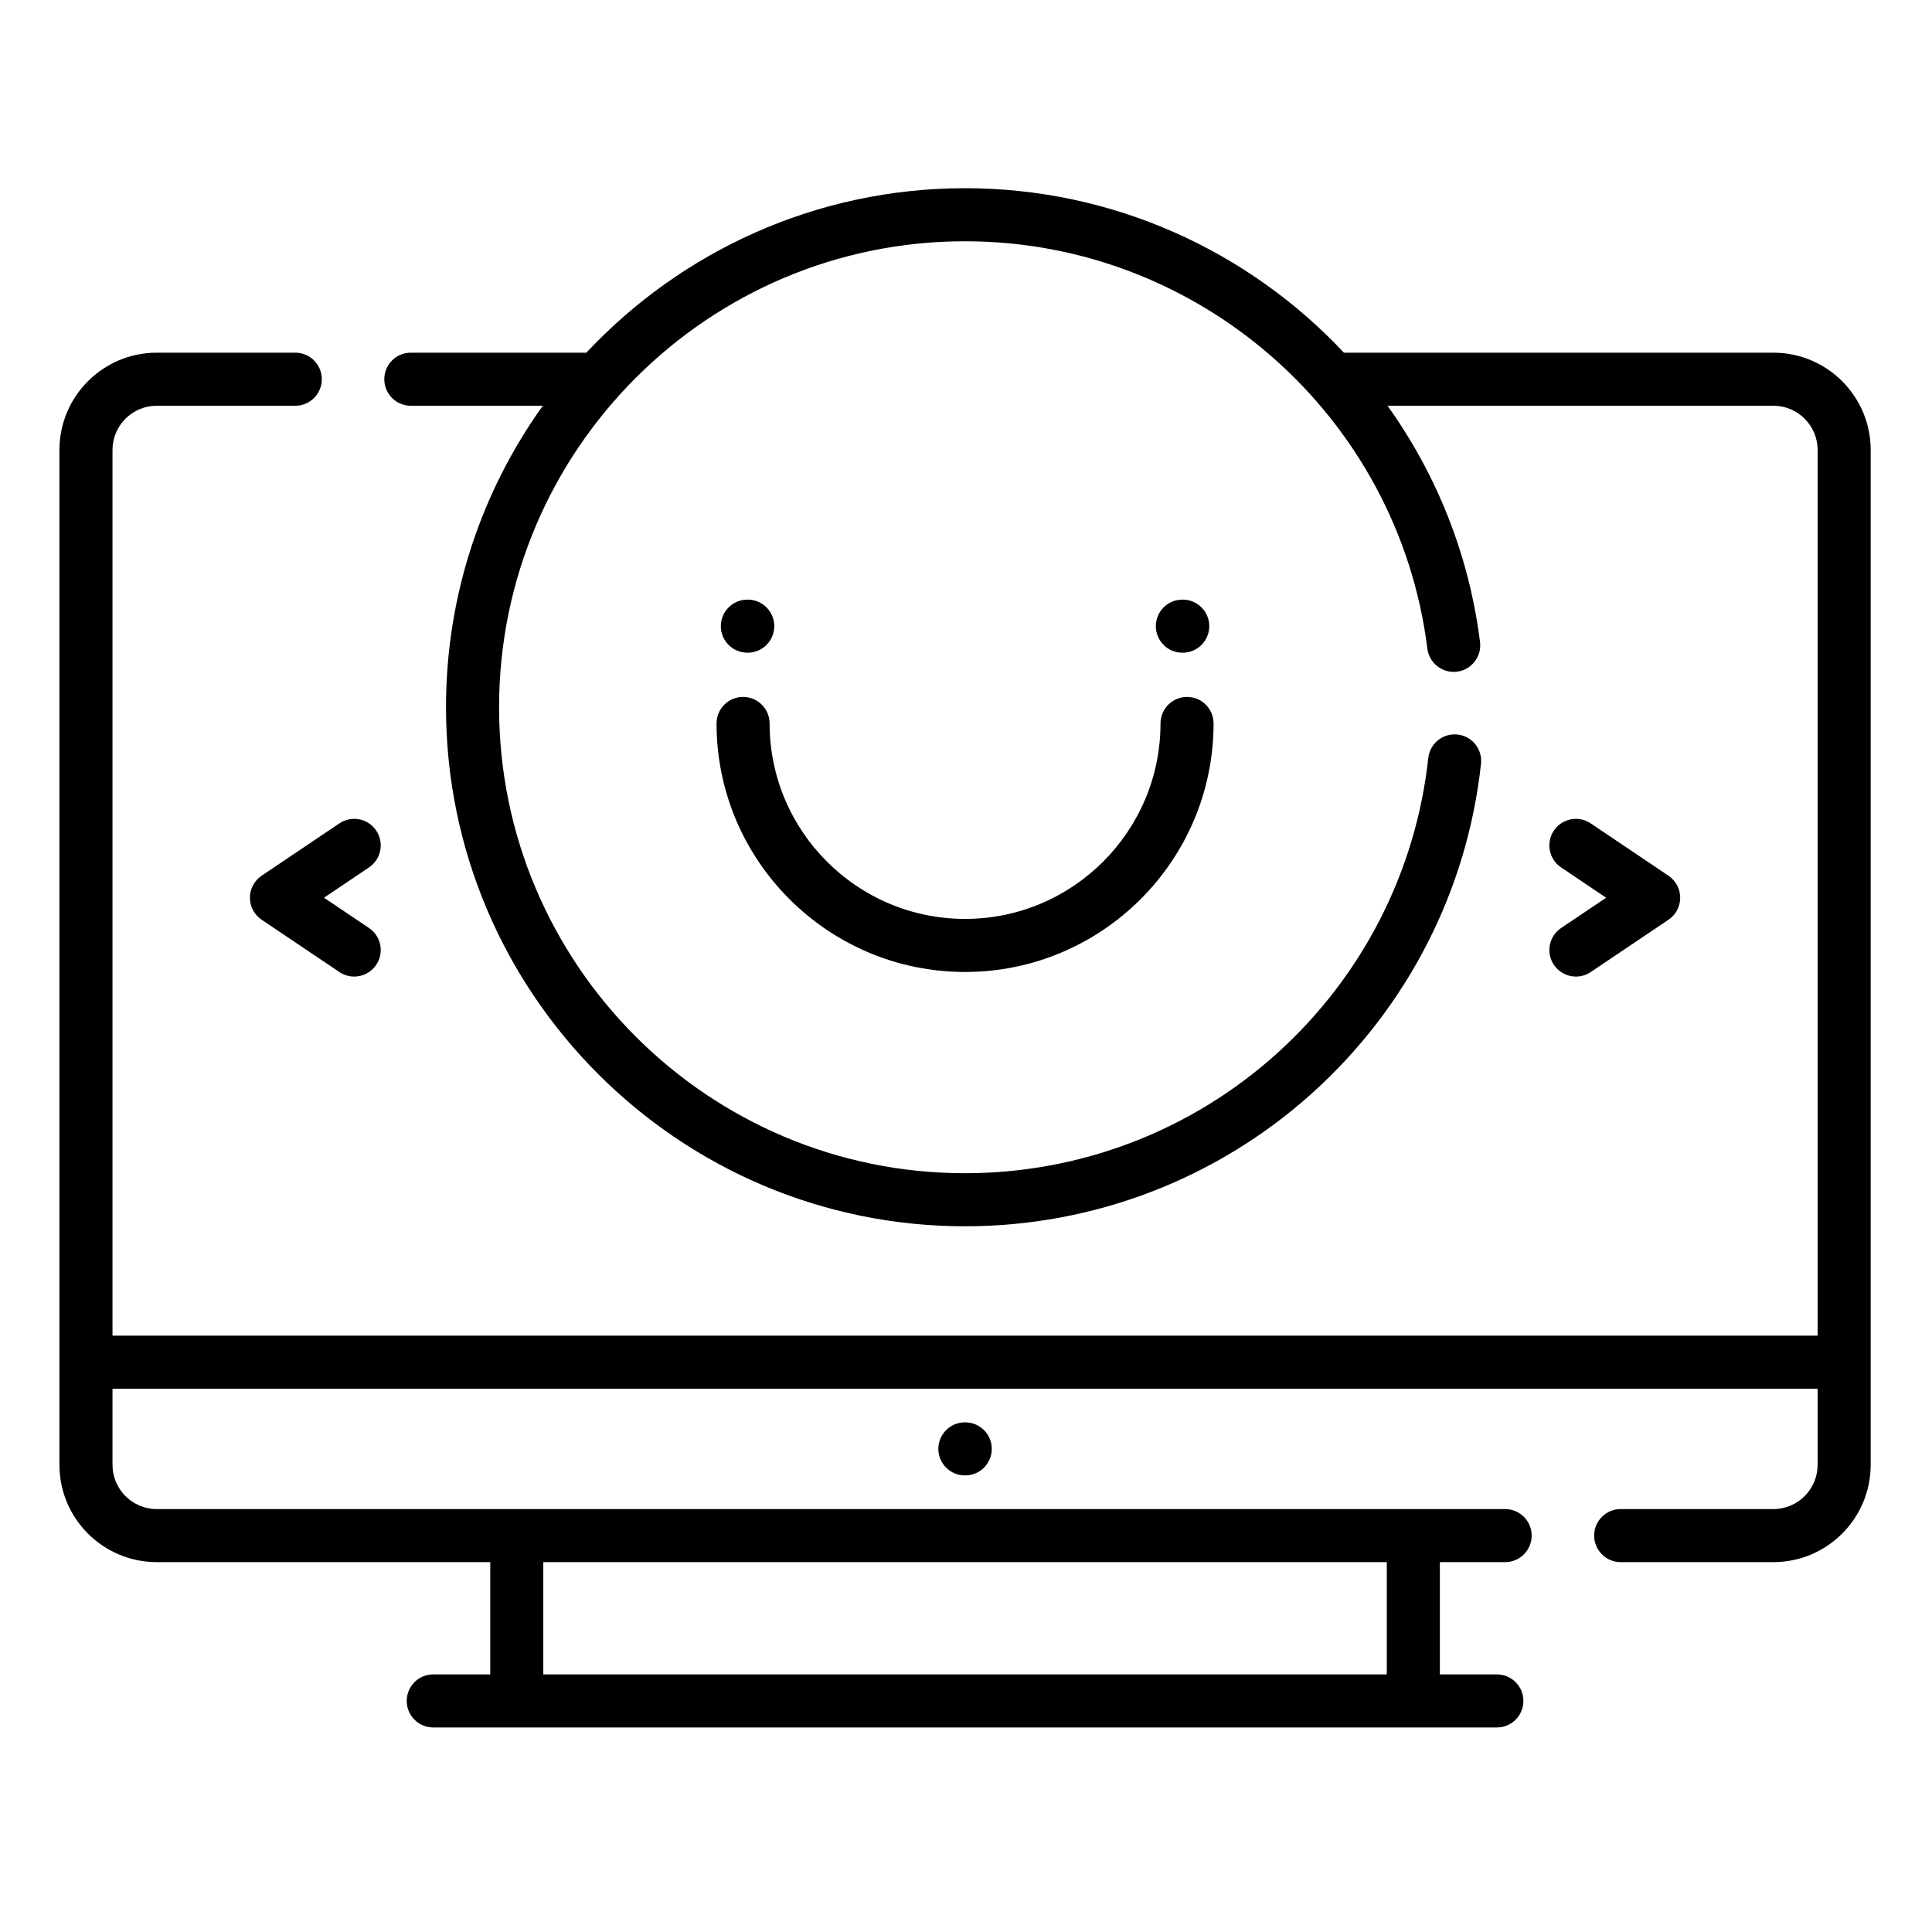 <svg height="682pt" viewBox="-21 -69 682.667 682" width="682pt" xmlns="http://www.w3.org/2000/svg"><path d="m605.625 55.285h-151.75c-33.68-35.91-81.512-58.117-133.875-58.117-52.73 0-100.32 22.375-133.812 58.117h-62.023c-5.18 0-9.375 4.199-9.375 9.375 0 5.184 4.195 9.375 9.375 9.375h46.633c-21.52 30.051-34.199 66.836-34.199 106.535 0 101.129 82.273 183.402 183.402 183.402 45.504 0 89.141-16.781 122.883-47.254 33.484-30.25 54.594-71.512 59.43-116.184.562-5.152-3.164-9.773-8.309-10.332-5.141-.551-9.77 3.164-10.328 8.312-4.344 40.09-23.293 77.129-53.363 104.285-30.289 27.355-69.461 42.422-110.312 42.422-90.789 0-164.652-73.863-164.652-164.652 0-90.793 73.863-164.652 164.652-164.652 82.844 0 153.07 61.883 163.359 143.949.645 5.137 5.336 8.773 10.469 8.133 5.137-.645 8.781-5.332 8.133-10.469-3.883-31.027-15.477-59.461-32.684-83.496h136.348c8.617 0 15.625 7.012 15.625 15.625v312.949h-602.5v-312.949c0-8.613 7.008-15.625 15.625-15.625h48.961c5.18 0 9.375-4.191 9.375-9.375 0-5.176-4.195-9.375-9.375-9.375h-48.961c-18.953 0-34.375 15.422-34.375 34.375v358.605c0 18.953 15.422 34.375 34.375 34.375h117.852v39.668h-20.141c-5.18 0-9.375 4.195-9.375 9.375 0 5.176 4.195 9.375 9.375 9.375h375.828c5.18 0 9.375-4.199 9.375-9.375 0-5.18-4.195-9.375-9.375-9.375h-20.141v-39.668h23.062c5.18 0 9.375-4.199 9.375-9.375s-4.195-9.375-9.375-9.375h-476.461c-8.617 0-15.625-7.008-15.625-15.625v-26.906h602.5v26.906c0 8.617-7.008 15.625-15.625 15.625h-53.961c-5.18 0-9.375 4.199-9.375 9.375s4.195 9.375 9.375 9.375h53.961c18.953 0 34.375-15.422 34.375-34.375v-358.605c0-18.949-15.422-34.375-34.375-34.375zm-136.602 467.023h-298.047v-39.668h298.047zm0 0"/><path d="m319.938 433.25c-5.18 0-9.375 4.195-9.375 9.375 0 5.176 4.195 9.375 9.375 9.375h.125c5.18 0 9.375-4.199 9.375-9.375 0-5.18-4.195-9.375-9.375-9.375zm0 0"/><path d="m320 274.109c48.418 0 87.812-39.395 87.812-87.812 0-5.176-4.195-9.375-9.375-9.375-5.176 0-9.375 4.199-9.375 9.375 0 38.082-30.98 69.062-69.062 69.062s-69.062-30.98-69.062-69.062c0-5.176-4.199-9.375-9.375-9.375-5.18 0-9.375 4.199-9.375 9.375 0 48.418 39.395 87.812 87.812 87.812zm0 0"/><path d="m243.039 161.297h.172c5.156 0 9.352-4.168 9.375-9.332.027-5.18-4.152-9.395-9.328-9.418h-.133c-.016 0-.031 0-.043 0-5.156 0-9.352 4.164-9.375 9.332-.027 5.176 4.152 9.395 9.332 9.418zm0 0"/><path d="m396.742 161.297h.176c5.156 0 9.352-4.168 9.375-9.332.027-5.18-4.152-9.395-9.332-9.418h-.129c-.016 0-.031 0-.043 0-5.156 0-9.352 4.164-9.375 9.332-.027 5.176 4.152 9.395 9.328 9.418zm0 0"/><path d="m528.066 271.594c1.809 2.691 4.77 4.141 7.785 4.141 1.801 0 3.621-.516 5.223-1.594l27.477-18.492c2.586-1.738 4.141-4.652 4.141-7.773s-1.555-6.039-4.141-7.777l-27.477-18.492c-4.293-2.891-10.121-1.75-13.012 2.543-2.891 4.297-1.75 10.121 2.543 13.012l15.918 10.715-15.918 10.707c-4.293 2.891-5.43 8.715-2.539 13.012zm0 0"/><path d="m67.309 247.875c0 3.121 1.555 6.035 4.141 7.773l27.477 18.492c1.605 1.078 3.422 1.594 5.223 1.594 3.016 0 5.977-1.449 7.785-4.141 2.891-4.297 1.754-10.121-2.543-13.012l-15.914-10.707 15.914-10.715c4.297-2.891 5.434-8.715 2.543-13.012-2.891-4.297-8.715-5.434-13.012-2.543l-27.473 18.492c-2.586 1.738-4.141 4.656-4.141 7.777zm0 0"/></svg>